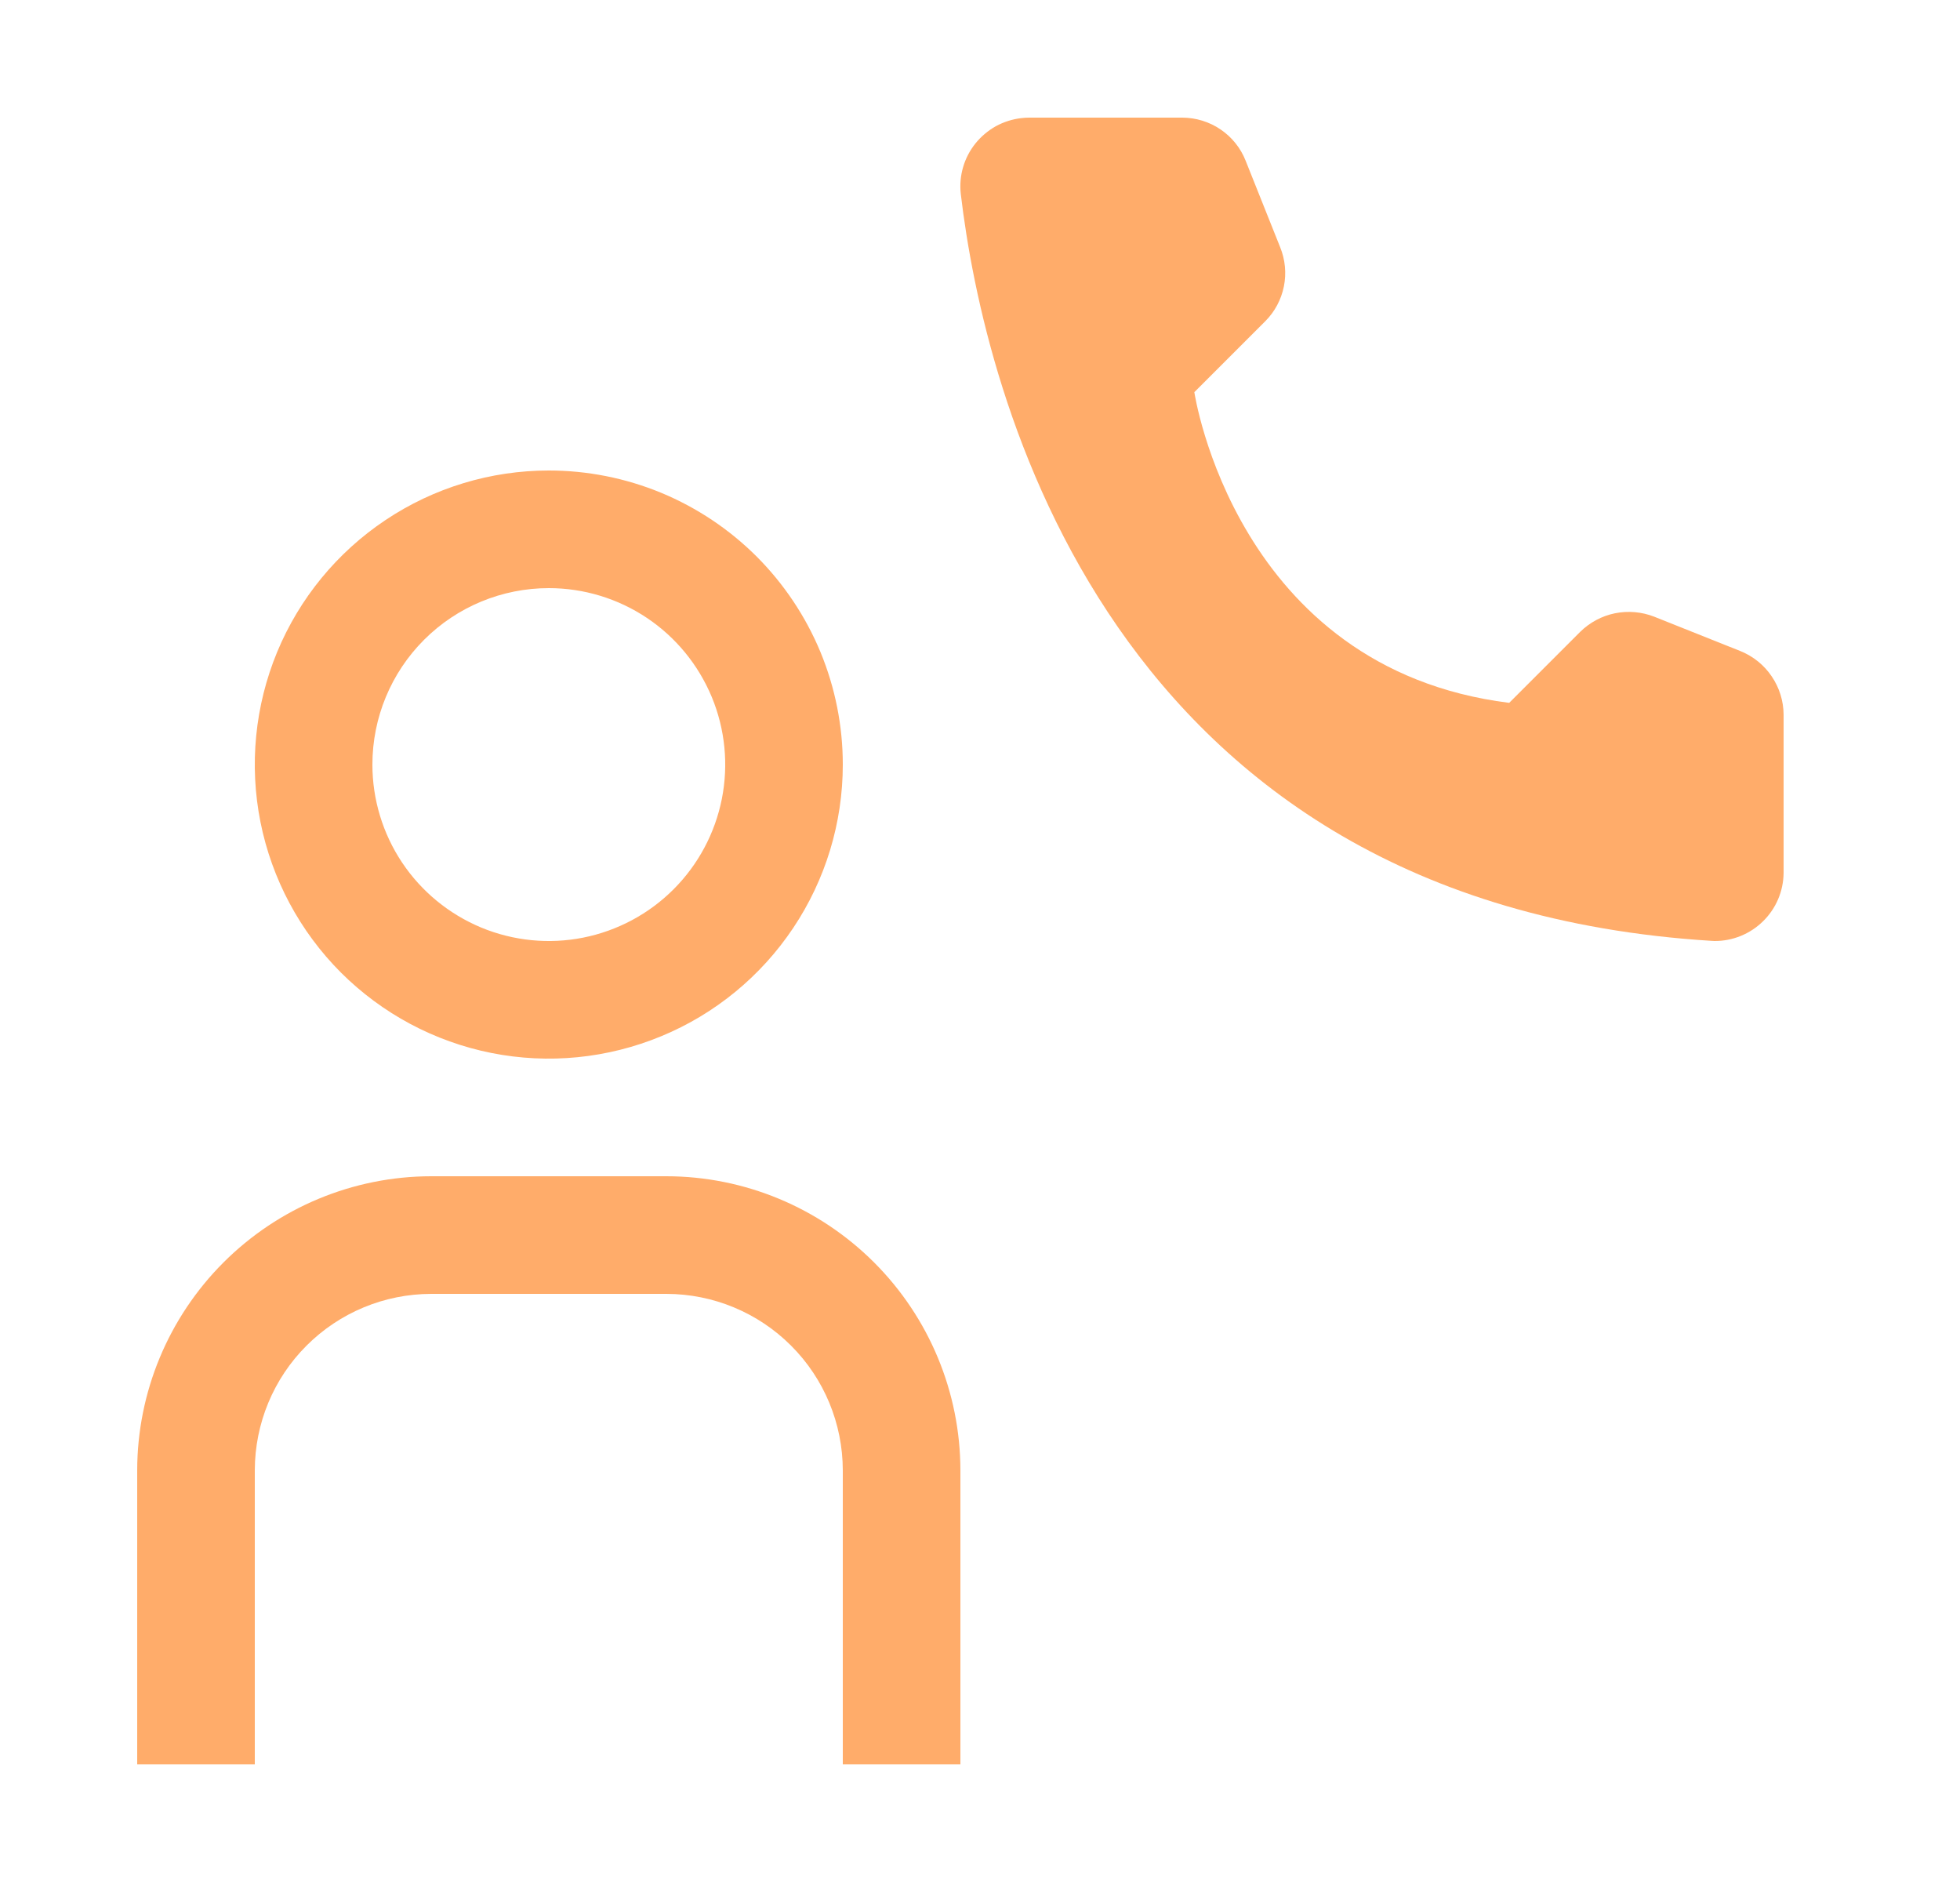 <?xml version="1.0" encoding="UTF-8" standalone="no"?><svg width='25' height='24' viewBox='0 0 25 24' fill='none' xmlns='http://www.w3.org/2000/svg'>
<path d='M19.25 8.963L20.155 8.058C20.277 7.938 20.431 7.855 20.598 7.821C20.766 7.787 20.94 7.802 21.099 7.864L22.202 8.304C22.363 8.37 22.501 8.481 22.598 8.625C22.696 8.769 22.749 8.939 22.75 9.113V11.132C22.748 11.364 22.654 11.586 22.488 11.748C22.323 11.911 22.099 12.002 21.867 12L21.83 11.998C14.108 11.518 12.55 4.977 12.255 2.474C12.242 2.359 12.252 2.243 12.284 2.133C12.316 2.022 12.37 1.919 12.442 1.829C12.514 1.74 12.603 1.665 12.703 1.609C12.804 1.554 12.915 1.519 13.029 1.506C13.063 1.502 13.097 1.5 13.131 1.5H15.081C15.255 1.501 15.425 1.553 15.569 1.651C15.713 1.749 15.824 1.887 15.888 2.049L16.328 3.151C16.393 3.31 16.41 3.485 16.376 3.653C16.342 3.821 16.26 3.975 16.139 4.096L15.234 5.001C15.234 5.001 15.755 8.526 19.25 8.963Z' fill='#FFAC6A'/>
<path d='M12.25 22.5H10.75V18.75C10.749 18.153 10.512 17.581 10.09 17.16C9.668 16.738 9.097 16.501 8.5 16.5H5.5C4.903 16.501 4.332 16.738 3.91 17.16C3.488 17.581 3.251 18.153 3.25 18.75V22.5H1.75V18.75C1.751 17.756 2.147 16.803 2.85 16.1C3.553 15.397 4.506 15.001 5.5 15H8.5C9.494 15.001 10.447 15.397 11.15 16.1C11.853 16.803 12.249 17.756 12.25 18.75V22.5Z' fill='#FFAC6A'/>
<path d='M7 7.5C7.445 7.5 7.88 7.632 8.25 7.879C8.62 8.126 8.908 8.478 9.079 8.889C9.249 9.3 9.294 9.752 9.207 10.189C9.12 10.625 8.906 11.026 8.591 11.341C8.276 11.656 7.875 11.87 7.439 11.957C7.003 12.044 6.55 11.999 6.139 11.829C5.728 11.658 5.376 11.37 5.129 11C4.882 10.63 4.75 10.195 4.75 9.75C4.75 9.153 4.987 8.581 5.409 8.159C5.831 7.737 6.403 7.5 7 7.5ZM7 6C6.258 6 5.533 6.22 4.917 6.632C4.3 7.044 3.819 7.63 3.535 8.315C3.252 9 3.177 9.754 3.322 10.482C3.467 11.209 3.824 11.877 4.348 12.402C4.873 12.926 5.541 13.283 6.268 13.428C6.996 13.573 7.75 13.498 8.435 13.214C9.12 12.931 9.706 12.45 10.118 11.833C10.53 11.217 10.75 10.492 10.75 9.75C10.75 9.258 10.653 8.77 10.465 8.315C10.276 7.86 10 7.447 9.652 7.098C9.303 6.75 8.89 6.474 8.435 6.285C7.98 6.097 7.492 6 7 6Z' fill='#FFAC6A'/>
</svg>

